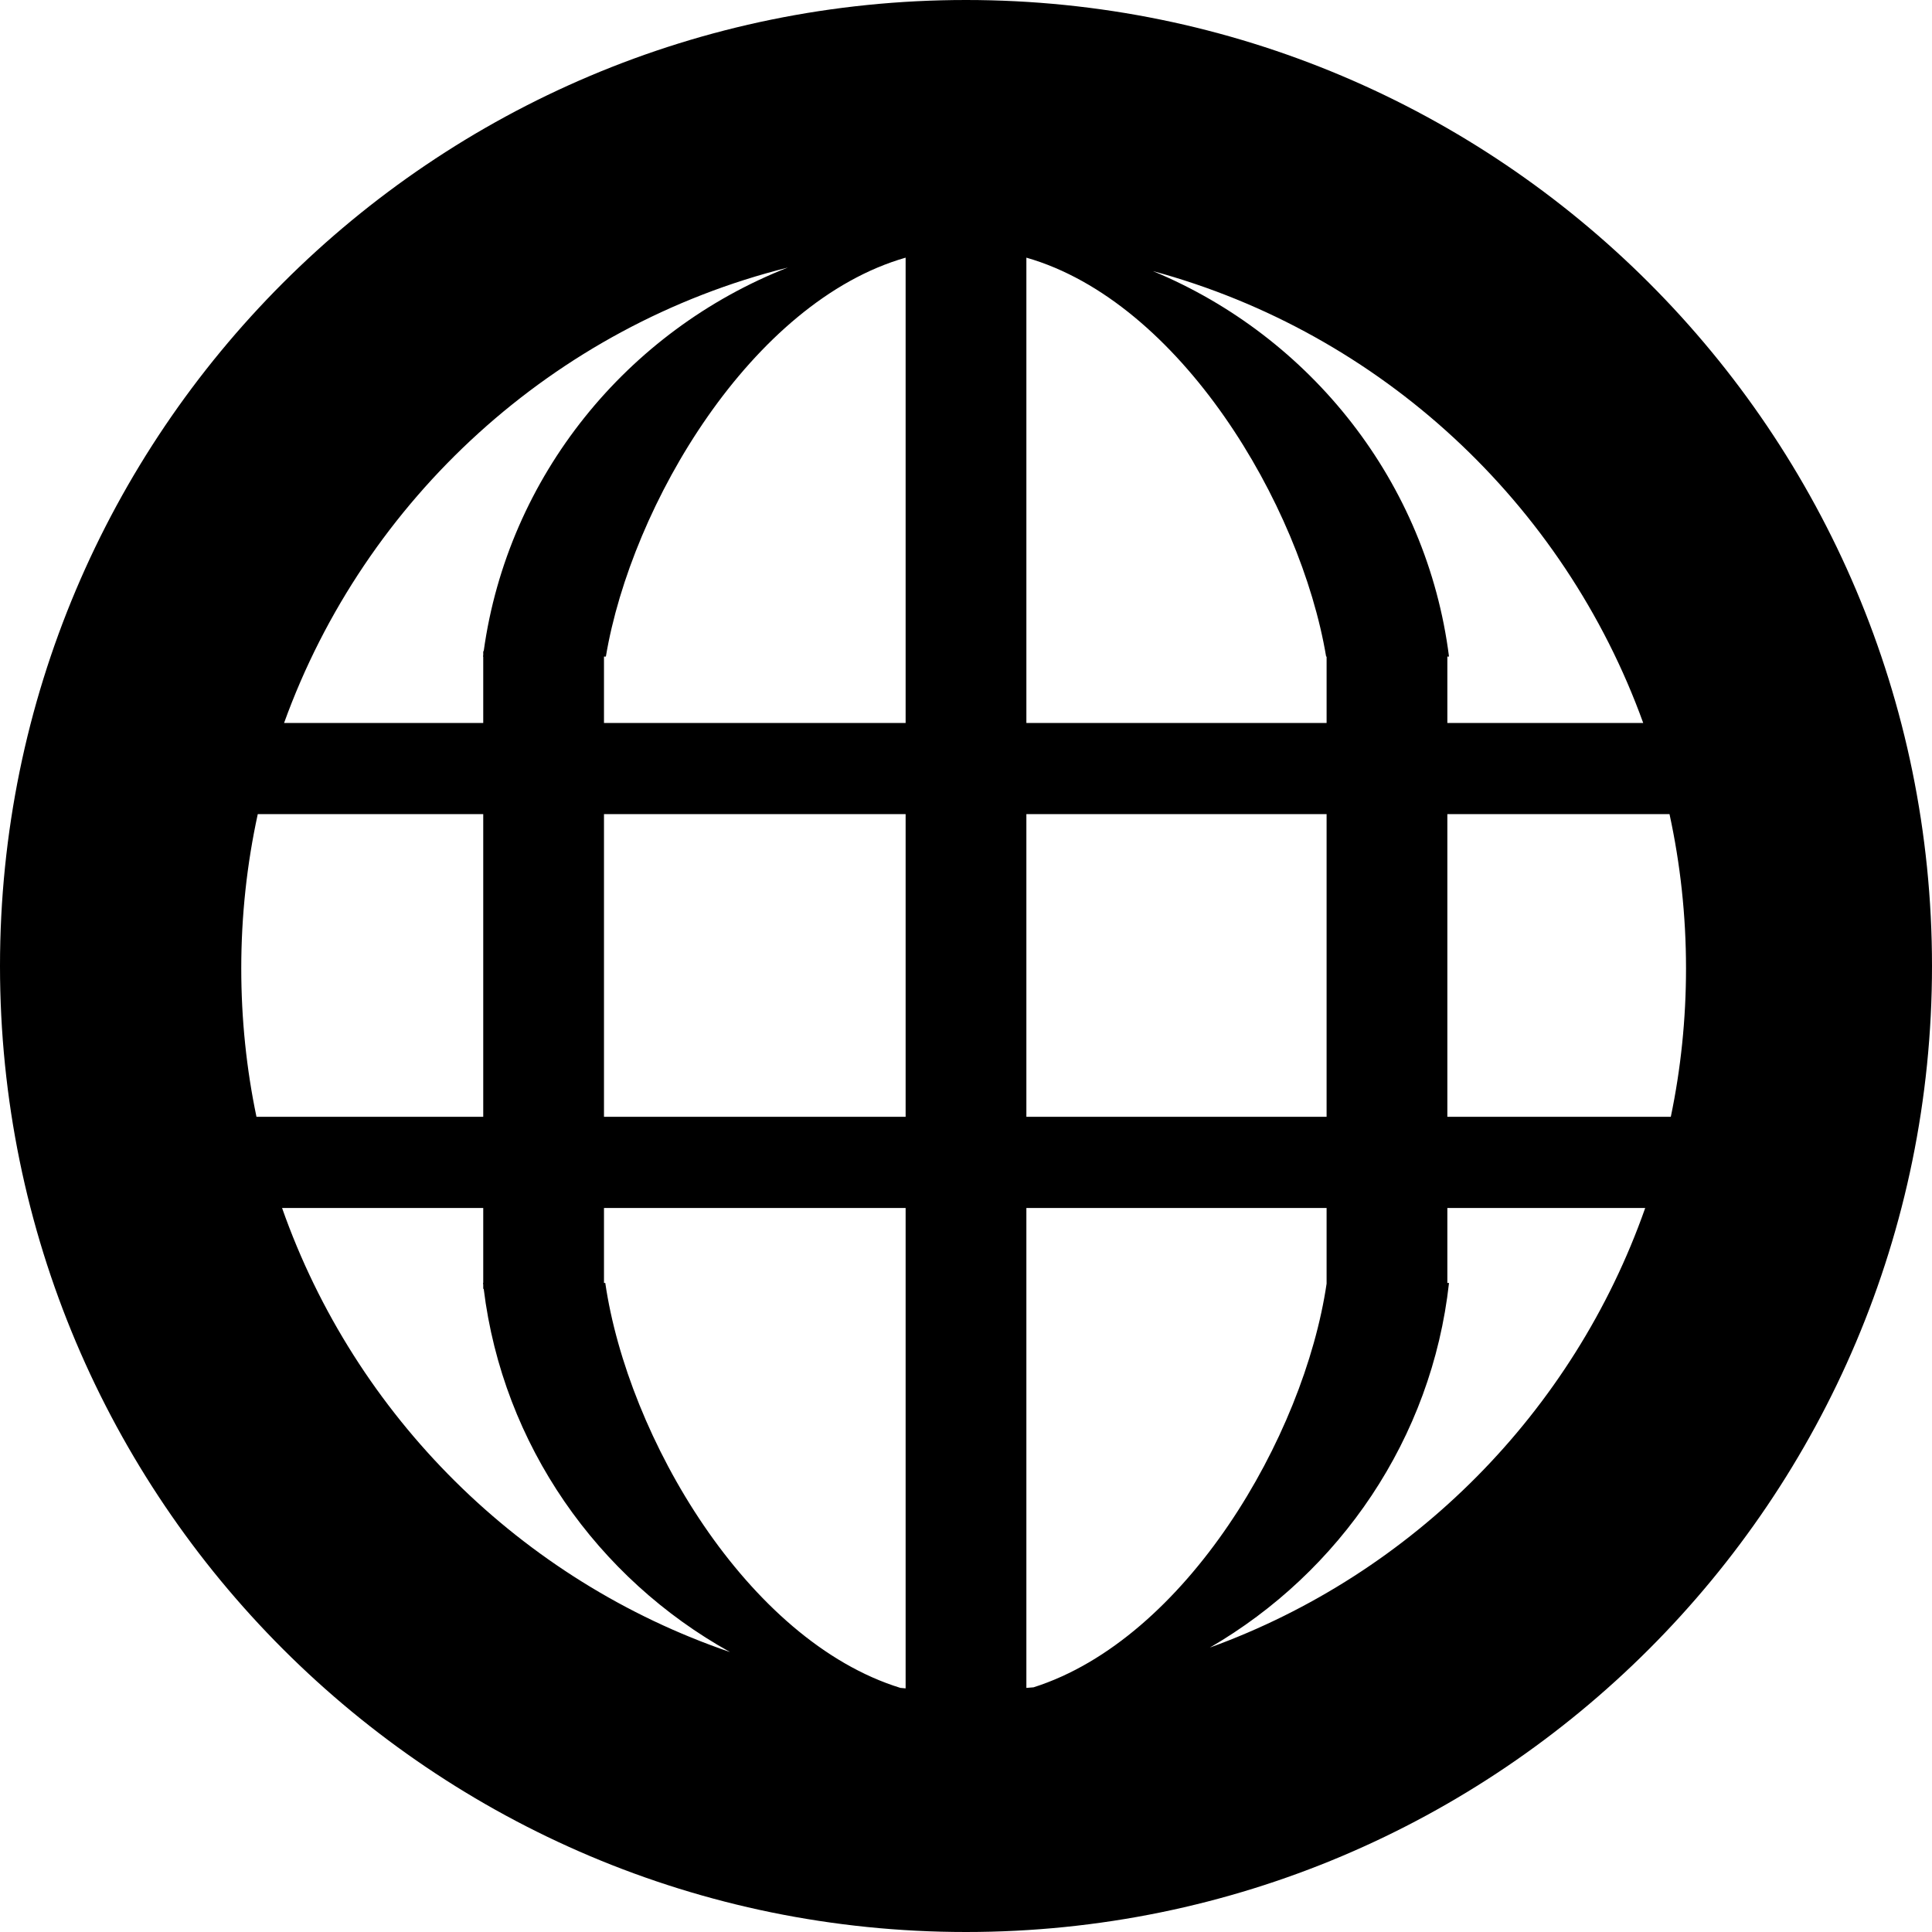 <?xml version="1.0" encoding="UTF-8" standalone="no"?>
<!-- Created with Inkscape (http://www.inkscape.org/) -->

<svg
   xmlns:dc="http://purl.org/dc/elements/1.1/"
   xmlns:cc="http://creativecommons.org/ns#"
   xmlns:rdf="http://www.w3.org/1999/02/22-rdf-syntax-ns#"
   xmlns:svg="http://www.w3.org/2000/svg"
   xmlns="http://www.w3.org/2000/svg"
   xmlns:sodipodi="http://sodipodi.sourceforge.net/DTD/sodipodi-0.dtd"
   xmlns:inkscape="http://www.inkscape.org/namespaces/inkscape"
   width="512"
   height="512"
   id="svg4626"
   version="1.1"
   inkscape:version="0.48.2 r9819"
   sodipodi:docname="web-stack-lg.svg"
   inkscape:export-filename="/Users/stevegoodwin/Repository/Projects/OpenShift/ICONS/Console icons/restart16x16.png"
   inkscape:export-xdpi="90"
   inkscape:export-ydpi="90">
  <defs
     id="defs4628" />
  <sodipodi:namedview
     id="base"
     pagecolor="#ffffff"
     bordercolor="#666666"
     borderopacity="1.0"
     inkscape:pageopacity="0.0"
     inkscape:pageshadow="2"
     inkscape:zoom="0.47732859"
     inkscape:cx="425.78155"
     inkscape:cy="-14.682122"
     inkscape:current-layer="layer1"
     showgrid="true"
     inkscape:grid-bbox="true"
     inkscape:document-units="px"
     inkscape:window-width="1930"
     inkscape:window-height="1043"
     inkscape:window-x="1437"
     inkscape:window-y="22"
     inkscape:window-maximized="0"
     showguides="true"
     inkscape:guide-bbox="true">
    <inkscape:grid
       type="xygrid"
       id="grid7352"
       empspacing="32"
       visible="true"
       enabled="true"
       snapvisiblegridlinesonly="true" />
  </sodipodi:namedview>
  <g
     inkscape:groupmode="layer"
     id="layer10"
     inkscape:label="grid"
     style="display:none">
    <g
       style="display:inline"
       transform="translate(64,32)"
       id="g5893">
      <line
         style="stroke:#b35047"
         y2="448"
         y1="0"
         x2="32"
         x1="32"
         id="line5895" />
      <line
         style="stroke:#b35047"
         y2="448"
         y1="0"
         x2="64"
         x1="64"
         id="line5897" />
      <line
         style="stroke:#b35047"
         y2="448"
         y1="0"
         x2="96"
         x1="96"
         id="line5899" />
      <line
         style="stroke:#b35047"
         y2="448"
         y1="0"
         x2="128"
         x1="128"
         id="line5901" />
      <line
         style="stroke:#b35047"
         y2="448"
         y1="0"
         x2="160"
         x1="160"
         id="line5903" />
      <line
         style="stroke:#b35047"
         y2="448"
         y1="0"
         x2="192"
         x1="192"
         id="line5905" />
      <line
         style="stroke:#b35047"
         y2="448"
         y1="0"
         x2="224"
         x1="224"
         id="line5907" />
      <line
         style="stroke:#b35047"
         y2="448"
         y1="0"
         x2="256"
         x1="256"
         id="line5909" />
      <line
         style="stroke:#b35047"
         y2="448"
         y1="0"
         x2="288"
         x1="288"
         id="line5911" />
      <line
         style="stroke:#b35047"
         y2="448"
         y1="0"
         x2="320"
         x1="320"
         id="line5913" />
      <line
         style="stroke:#b35047"
         y2="448"
         y1="0"
         x2="352"
         x1="352"
         id="line5915" />
      <line
         style="stroke:#b35047"
         y2="32"
         y1="32"
         x2="384"
         x1="0"
         id="line5917" />
      <line
         style="stroke:#b35047"
         y2="64"
         y1="64"
         x2="384"
         x1="0"
         id="line5919" />
      <line
         style="stroke:#b35047"
         y2="96"
         y1="96"
         x2="384"
         x1="0"
         id="line5921" />
      <line
         style="stroke:#b35047"
         y2="128"
         y1="128"
         x2="384"
         x1="0"
         id="line5923" />
      <line
         style="stroke:#b35047"
         y2="160"
         y1="160"
         x2="384"
         x1="0"
         id="line5925" />
      <line
         style="stroke:#b35047"
         y2="192"
         y1="192"
         x2="384"
         x1="0"
         id="line5927" />
      <line
         style="stroke:#b35047"
         y2="224"
         y1="224"
         x2="384"
         x1="0"
         id="line5929" />
      <line
         style="stroke:#b35047"
         y2="256"
         y1="256"
         x2="384"
         x1="0"
         id="line5931" />
      <line
         style="stroke:#b35047"
         y2="288"
         y1="288"
         x2="384"
         x1="0"
         id="line5933" />
      <line
         style="stroke:#b35047"
         y2="320"
         y1="320"
         x2="384"
         x1="0"
         id="line5935" />
      <line
         style="stroke:#b35047"
         y2="352"
         y1="352"
         x2="384"
         x1="0"
         id="line5937" />
      <line
         style="stroke:#b35047"
         y2="384"
         y1="384"
         x2="384"
         x1="0"
         id="line5939" />
      <line
         style="stroke:#b35047"
         y2="416"
         y1="416"
         x2="384"
         x1="0"
         id="line5941" />
      <rect
         style="fill:none;stroke:#b35047"
         height="448"
         width="384"
         y="0"
         x="0"
         id="rect5943" />
    </g>
  </g>
  <g
     inkscape:groupmode="layer"
     id="layer2"
     inkscape:label="Layer"
     style="display:none"
     sodipodi:insensitive="true">
    <rect
       style="fill:#000000;fill-opacity:1;fill-rule:nonzero;stroke:#000000;stroke-opacity:1"
       id="rect5658"
       width="678.11"
       height="577.925"
       x="-82.383"
       y="-18.73" />
  </g>
  <g
     inkscape:groupmode="layer"
     id="layer12"
     inkscape:label="lines"
     style="display:none">
    <path
       inkscape:connector-curvature="0"
       id="path5488-9"
       d="m 30.977,191.59 0,24.145 c 155.874,0 316.283,0 450.047,0 l 0,-24.145 c -159.275,0 -311.216,0 -450.047,0 z"
       style="font-size:medium;font-style:normal;font-variant:normal;font-weight:normal;font-stretch:normal;text-indent:0;text-align:start;text-decoration:none;line-height:normal;letter-spacing:normal;word-spacing:normal;text-transform:none;direction:ltr;block-progression:tb;writing-mode:lr-tb;text-anchor:start;baseline-shift:baseline;color:#000000;fill:#000000;fill-opacity:1;stroke:none;stroke-width:1.017;marker:none;visibility:visible;display:inline;overflow:visible;enable-background:accumulate;font-family:Sans;-inkscape-font-specification:Sans"
       sodipodi:nodetypes="ccccc" />
    <path
       inkscape:connector-curvature="0"
       id="path5494"
       d="m 30.977,295.98 0,24.145 c 155.874,0 316.283,0 450.047,0 l 0,-24.145 c -159.275,0 -311.216,0 -450.047,0 z"
       style="font-size:medium;font-style:normal;font-variant:normal;font-weight:normal;font-stretch:normal;text-indent:0;text-align:start;text-decoration:none;line-height:normal;letter-spacing:normal;word-spacing:normal;text-transform:none;direction:ltr;block-progression:tb;writing-mode:lr-tb;text-anchor:start;baseline-shift:baseline;color:#000000;fill:#000000;fill-opacity:1;stroke:none;stroke-width:1.017;marker:none;visibility:visible;display:inline;overflow:visible;enable-background:accumulate;font-family:Sans;-inkscape-font-specification:Sans"
       sodipodi:nodetypes="ccccc" />
    <rect
       style="fill:#000000;fill-opacity:1;fill-rule:nonzero;stroke:none"
       id="rect8198"
       width="32"
       height="427.7"
       x="240"
       y="42.15" />
    <path
       id="path8205"
       style="font-size:medium;font-style:normal;font-variant:normal;font-weight:normal;font-stretch:normal;text-indent:0;text-align:start;text-decoration:none;line-height:normal;letter-spacing:normal;word-spacing:normal;text-transform:none;direction:ltr;block-progression:tb;writing-mode:lr-tb;text-anchor:start;baseline-shift:baseline;color:#000000;fill:#000000;fill-opacity:1;stroke:none;stroke-width:32;marker:none;visibility:visible;display:inline;overflow:visible;enable-background:accumulate;font-family:Sans;-inkscape-font-specification:Sans"
       d="m 384,340 -32.417,0 c -6.778,46.514 -46.838,110 -95.583,110 -48.745,0 -88.805,-63.486 -95.583,-110 L 128,340 c 7.055,63.957 61.824,114 128,114 C 322.176,454 376.945,403.957 384,340 z M 256,62 c -65.594,0 -120.018,49.008 -128,112 l 32.567,0 C 168.199,128.473 207.873,66 256,66 c 48.127,0 87.801,62.473 95.433,108 L 384,174 C 376.018,111.008 321.594,62 256,62 z m -127.948,110.553 0,17.223 0,134.554 0,17.223 32,0 0,-17.223 0,-134.554 0,-17.223 z m 223.526,1.038 0,17.525 0,133.627 0,18.62 32,0 0,-18.62 0,-133.627 0,-17.525 z"
       inkscape:connector-curvature="0"
       sodipodi:nodetypes="ccsccscsccsccscccccccccccccccccc" />
  </g>
  <g
     inkscape:groupmode="layer"
     id="layer14"
     inkscape:label="Circle"
     style="display:none">
    <path
       style="fill:#000000;fill-opacity:1;fill-rule:nonzero;stroke:none"
       d="M 256,0 C 114.615,0 0,114.615 0,256 0,397.385 114.615,512 256,512 397.385,512 512,397.385 512,256 512,114.615 397.385,0 256,0 z m -0.625,65.188 c 105.726,0 191.438,85.712 191.438,191.438 0,105.726 -85.712,191.438 -191.438,191.438 -105.726,0 -191.438,-85.712 -191.438,-191.438 0,-105.726 85.712,-191.438 191.438,-191.438 z"
       id="path8123-7"
       inkscape:connector-curvature="0" />
  </g>
  <g
     id="layer1"
     inkscape:label="Layer 1"
     inkscape:groupmode="layer"
     transform="translate(0,496)"
     style="display:inline">
    <path
       style="font-size:medium;font-style:normal;font-variant:normal;font-weight:normal;font-stretch:normal;text-indent:0;text-align:start;text-decoration:none;line-height:normal;letter-spacing:normal;word-spacing:normal;text-transform:none;direction:ltr;block-progression:tb;writing-mode:lr-tb;text-anchor:start;baseline-shift:baseline;color:#000000;fill:#000000;fill-opacity:1;stroke:none;stroke-width:1.017;marker:none;visibility:visible;display:inline;overflow:visible;enable-background:accumulate;font-family:Sans;-inkscape-font-specification:Sans"
       d="M 256,-496 C 114.615,-496 0,-381.385 0,-240 0,-98.615 114.615,16 256,16 397.385,16 512,-98.615 512,-240 512,-381.385 397.385,-496 256,-496 z m -16,68.281 0,123.312 -79.938,0 0,-1.812 0,-15.781 0.5,0 c 6.768,-40.37 38.728,-94.073 79.438,-105.719 z m 32,0 c 40.709,11.646 72.67,65.348 79.438,105.719 l 0.125,0 0,17.125 0,0.469 -79.562,0 0,-123.312 z m -63.219,2.625 c -42.58,16.706 -74.176,55.292 -80.594,101.656 l -0.125,0 0,1 c -0.019,0.147 -0.044,0.291 -0.062,0.438 l 0.062,0 0,15.781 0,1.812 -52.781,0 c 21.462,-59.419 71.486,-105.177 133.5,-120.688 z m 96.75,0.938 c 60.363,16.347 108.888,61.474 129.938,119.75 l -51.906,0 0,-0.469 0,-17.125 0.438,0 c -5.849,-46.155 -36.629,-84.794 -78.469,-102.156 z M 68.312,-280.25 l 59.75,0 0,80.219 -60.094,0 c -2.652,-12.696 -4.031,-25.861 -4.031,-39.344 0,-14.03 1.51,-27.704 4.375,-40.875 z m 91.75,0 79.938,0 0,80.219 -79.938,0 0,-80.219 z m 111.938,0 79.562,0 0,80.219 -79.562,0 0,-80.219 z m 111.562,0 58.875,0 c 2.865,13.171 4.375,26.845 4.375,40.875 0,13.483 -1.38,26.648 -4.031,39.344 l -59.219,0 0,-80.219 z M 74.75,-175.875 l 53.312,0 0,4.219 0,15.656 -0.062,0 c 0.018,0.167 0.043,0.334 0.062,0.5 l 0,1.062 0.125,0 c 5.083,41.375 30.159,76.74 65.281,96.25 C 138.075,-77.108 94.146,-120.704 74.75,-175.875 z m 85.312,0 79.938,0 0,127.312 c -0.46,-0.037 -0.916,-0.085 -1.375,-0.125 C 197.998,-61.223 166.359,-115.153 160.406,-156 l -0.344,0 0,-15.656 0,-4.219 z m 111.938,0 79.562,0 0,4.625 0,15.438 c -5.994,40.646 -37.347,94.147 -77.656,106.969 -0.634,0.061 -1.271,0.102 -1.906,0.156 l 0,-127.188 z m 111.562,0 52.438,0 c -19.002,54.052 -61.566,96.988 -115.375,116.5 C 355.087,-79.365 379.453,-114.783 384,-156 l -0.438,0 0,-15.25 0,-4.625 z"
       id="path5488-9-4"
       inkscape:connector-curvature="0" />
  </g>
</svg>
